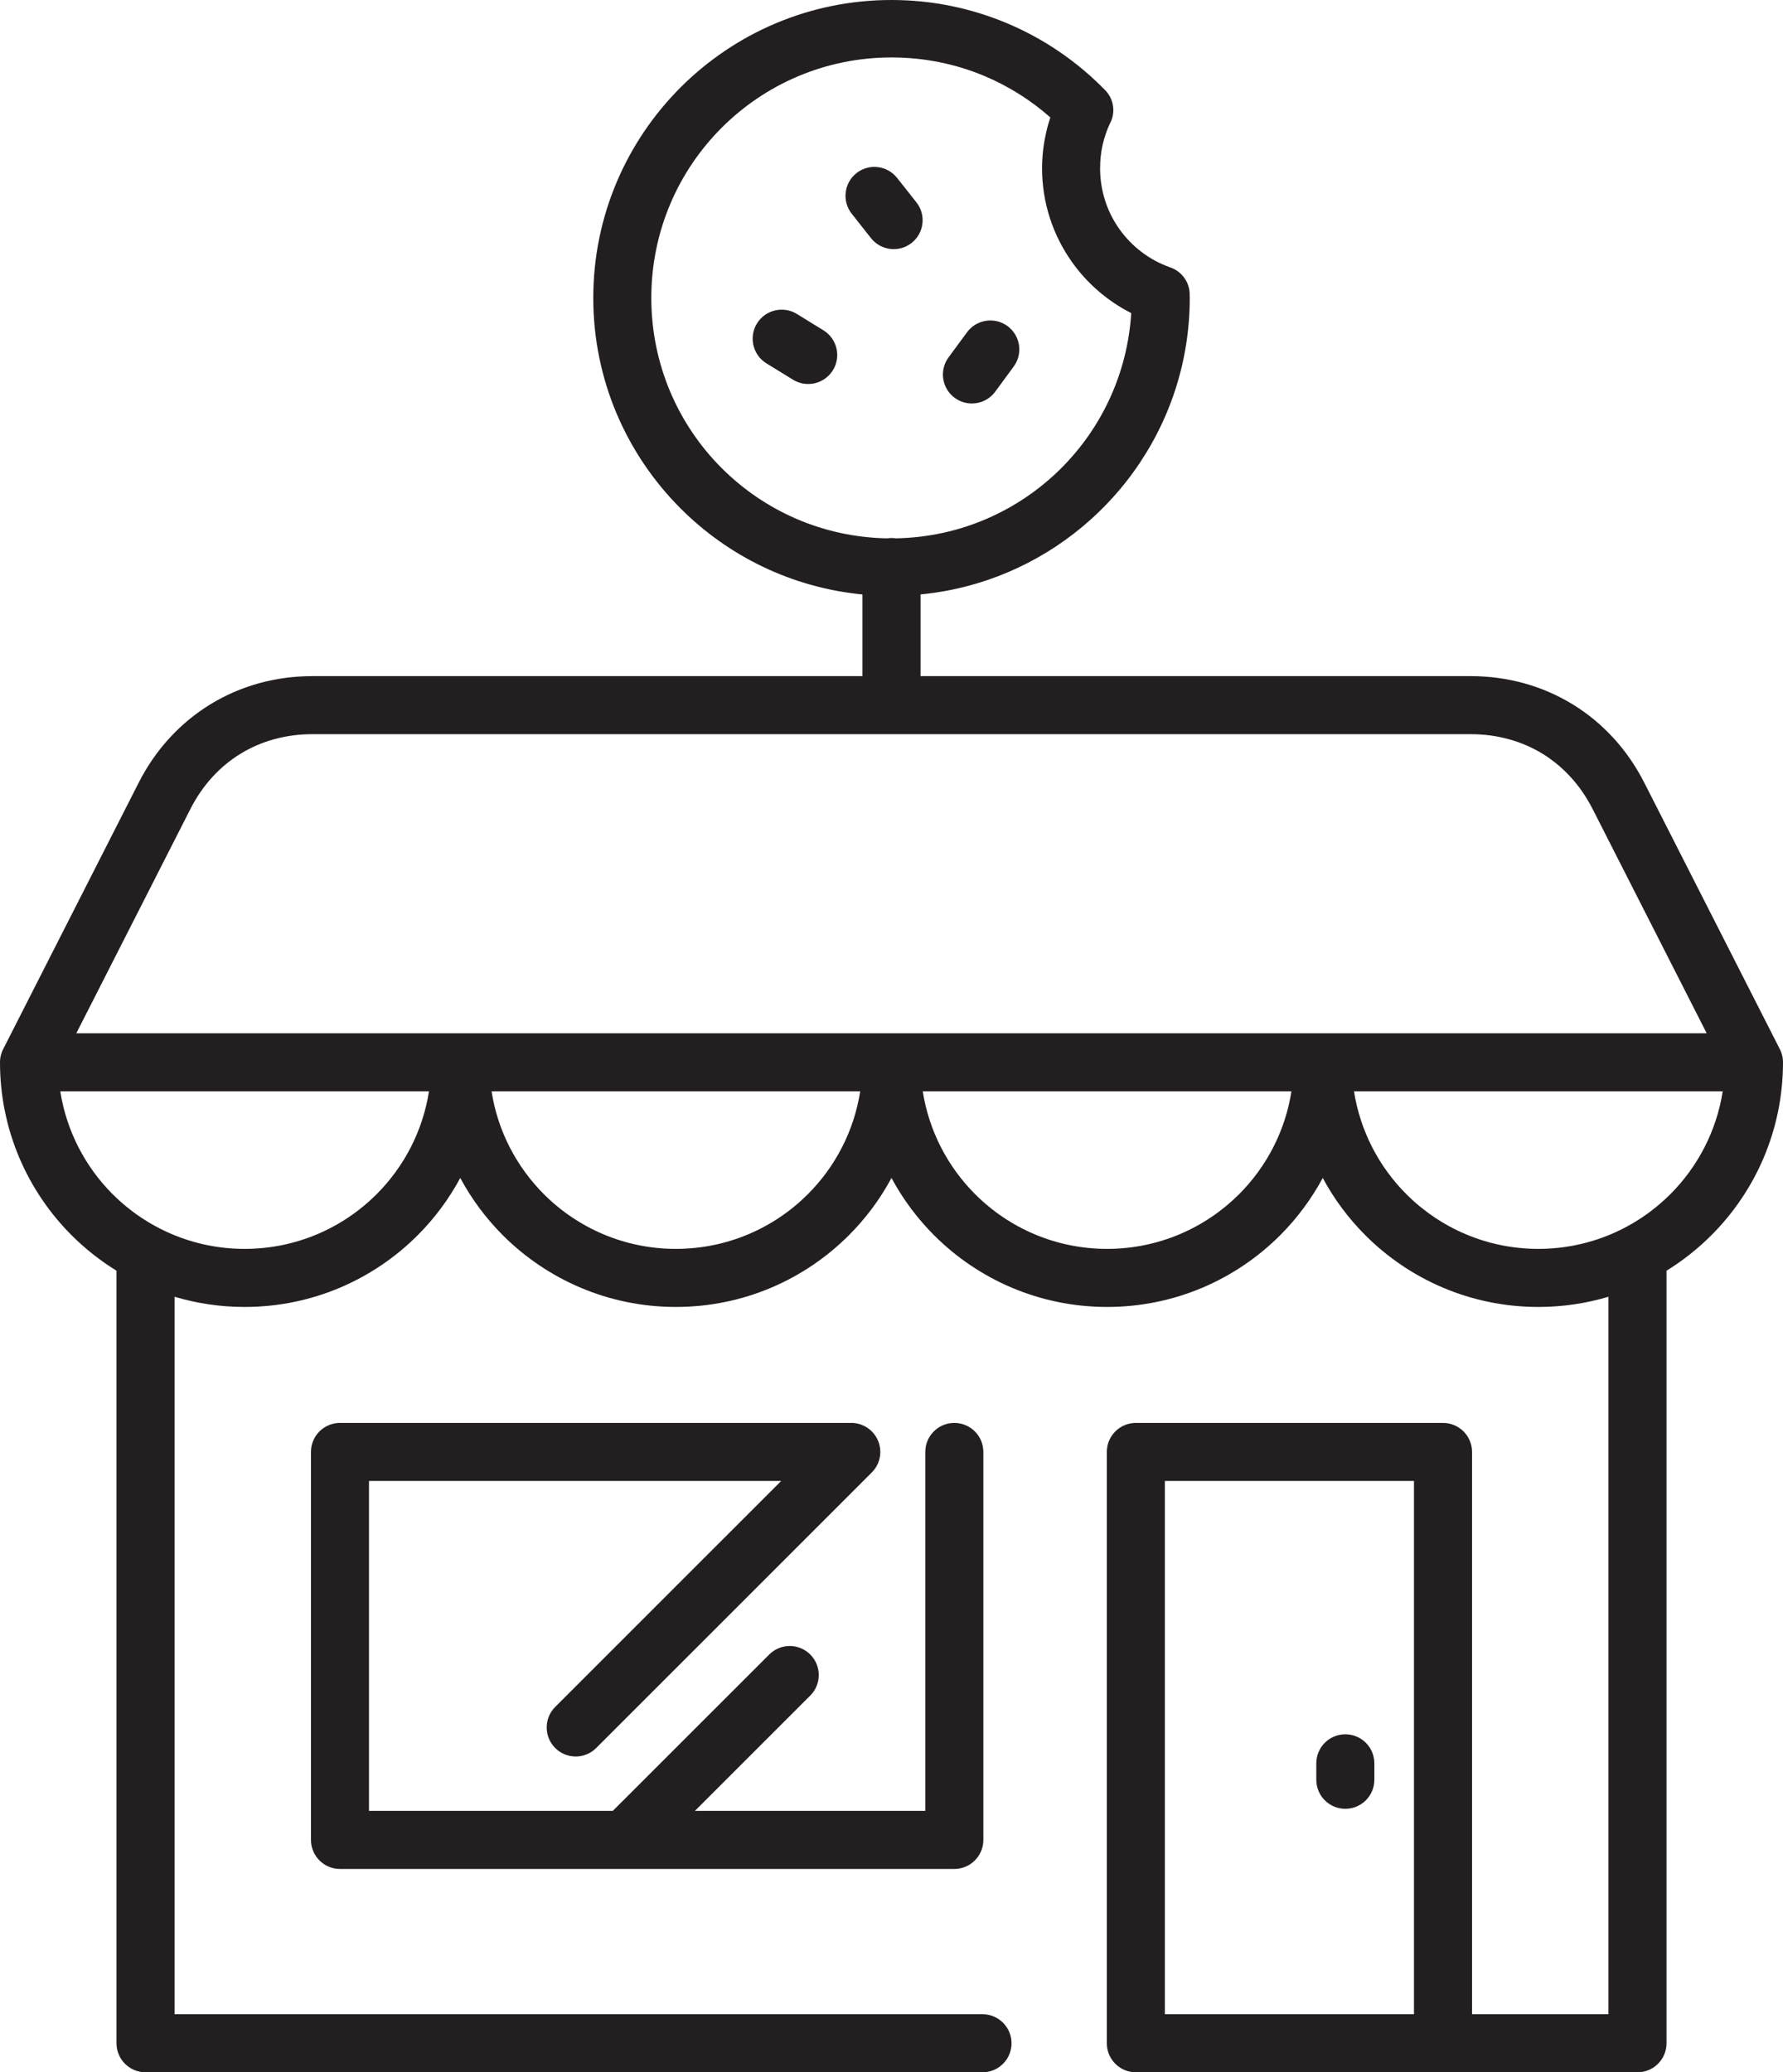 <?xml version="1.0" encoding="UTF-8"?>
<svg width="111px" height="129px" viewBox="0 0 111 129" version="1.1" xmlns="http://www.w3.org/2000/svg" xmlns:xlink="http://www.w3.org/1999/xlink">
    <!-- Generator: Sketch 50.2 (55047) - http://www.bohemiancoding.com/sketch -->
    <title>Fill 1</title>
    <desc>Created with Sketch.</desc>
    <defs></defs>
    <g id="New" stroke="none" stroke-width="1" fill="none" fill-rule="evenodd">
        <g id="Desktop" transform="translate(-467, -1996)" fill="#231F20">
            <path d="M539.518,2121.385 L555.027,2121.385 L555.027,2088.19 L539.518,2088.19 L539.518,2121.385 Z M573.249,2060.321 L566.146,2046.357 C565.396,2044.882 564.319,2043.715 563.032,2042.922 C561.739,2042.132 560.211,2041.702 558.551,2041.702 L522.499,2041.702 L486.449,2041.702 C484.788,2041.702 483.261,2042.132 481.968,2042.924 C480.679,2043.715 479.604,2044.882 478.854,2046.359 L471.751,2060.321 L495.653,2060.321 L522.499,2060.321 L549.347,2060.321 L573.249,2060.321 Z M551.292,2063.935 C551.682,2066.419 552.857,2068.643 554.556,2070.342 C556.657,2072.441 559.562,2073.743 562.769,2073.743 C565.976,2073.743 568.881,2072.441 570.983,2070.342 C572.682,2068.643 573.859,2066.419 574.247,2063.935 L551.292,2063.935 Z M493.706,2063.935 L470.753,2063.935 C471.141,2066.419 472.318,2068.643 474.015,2070.342 C476.119,2072.441 479.022,2073.743 482.231,2073.743 C485.438,2073.743 488.343,2072.441 490.444,2070.342 C492.142,2068.643 493.318,2066.419 493.706,2063.935 Z M520.552,2063.935 L497.602,2063.935 C497.988,2066.419 499.164,2068.643 500.863,2070.342 C502.965,2072.443 505.87,2073.743 509.075,2073.743 C512.284,2073.743 515.189,2072.441 517.29,2070.342 C518.99,2068.643 520.164,2066.419 520.552,2063.935 Z M547.398,2063.935 L524.446,2063.935 C524.836,2066.419 526.01,2068.643 527.71,2070.342 C529.811,2072.443 532.716,2073.743 535.923,2073.743 C539.13,2073.743 542.035,2072.441 544.137,2070.342 C545.836,2068.643 547.011,2066.419 547.398,2063.935 Z M505.15,2108.727 L489.971,2108.727 L489.971,2088.19 L515.633,2088.19 L501.563,2102.257 C500.858,2102.962 500.858,2104.107 501.563,2104.812 C502.267,2105.519 503.413,2105.519 504.118,2104.812 L521.273,2087.66 L521.303,2087.629 L521.304,2087.625 L521.332,2087.598 L521.337,2087.592 L521.359,2087.565 L521.366,2087.558 L521.388,2087.532 C521.417,2087.498 521.443,2087.463 521.468,2087.428 L521.479,2087.414 L521.494,2087.392 C521.534,2087.332 521.572,2087.27 521.603,2087.205 L521.614,2087.183 L521.623,2087.164 L521.634,2087.144 L521.643,2087.126 L521.652,2087.103 L521.66,2087.084 L521.669,2087.062 L521.676,2087.046 L521.685,2087.021 L521.692,2087.004 L521.7,2086.981 L521.707,2086.962 L521.714,2086.939 L521.721,2086.92 L521.727,2086.897 L521.734,2086.877 L521.738,2086.855 L521.743,2086.835 L521.749,2086.813 L521.754,2086.789 L521.76,2086.771 L521.765,2086.747 L521.769,2086.727 L521.772,2086.702 L521.776,2086.686 L521.782,2086.658 L521.783,2086.642 L521.787,2086.614 L521.789,2086.598 L521.792,2086.567 L521.794,2086.554 L521.796,2086.522 L521.798,2086.513 L521.8,2086.474 L521.8,2086.471 L521.802,2086.429 L521.802,2086.425 L521.802,2086.383 L521.802,2086.338 L521.802,2086.336 L521.8,2086.296 L521.8,2086.29 L521.798,2086.252 L521.796,2086.245 L521.794,2086.208 L521.792,2086.197 L521.789,2086.167 L521.787,2086.154 L521.783,2086.123 L521.782,2086.106 L521.776,2086.081 L521.772,2086.063 L521.769,2086.037 L521.765,2086.019 L521.76,2085.995 L521.754,2085.975 L521.749,2085.952 L521.743,2085.932 L521.738,2085.91 L521.734,2085.888 L521.727,2085.868 L521.721,2085.846 L521.714,2085.826 L521.707,2085.802 L521.7,2085.786 L521.692,2085.762 L521.685,2085.742 L521.676,2085.72 C521.587,2085.495 521.454,2085.285 521.273,2085.105 C521.091,2084.923 520.88,2084.79 520.658,2084.702 L520.634,2084.691 L520.616,2084.686 L520.594,2084.677 L520.574,2084.671 L520.552,2084.662 L520.53,2084.657 L520.51,2084.651 L520.488,2084.646 L520.467,2084.639 L520.447,2084.633 L520.425,2084.628 L520.403,2084.622 L520.383,2084.619 L520.359,2084.613 L520.341,2084.61 L520.314,2084.604 L520.297,2084.6 L520.27,2084.597 L520.255,2084.595 L520.224,2084.59 L520.212,2084.588 L520.179,2084.584 L520.168,2084.584 L520.133,2084.58 L520.126,2084.58 L520.088,2084.579 L520.081,2084.579 L520.04,2084.577 L520.039,2084.577 L519.995,2084.577 L519.993,2084.577 L488.166,2084.577 C487.168,2084.577 486.359,2085.385 486.359,2086.383 L486.359,2110.534 C486.359,2111.532 487.168,2112.342 488.166,2112.342 L526.411,2112.342 C527.409,2112.342 528.218,2111.532 528.218,2110.534 L528.218,2086.383 C528.218,2085.385 527.409,2084.577 526.411,2084.577 C525.413,2084.577 524.604,2085.385 524.604,2086.383 L524.604,2108.727 L510.262,2108.727 L517.443,2101.549 C518.148,2100.842 518.148,2099.697 517.443,2098.994 C516.737,2098.287 515.593,2098.287 514.888,2098.994 L505.15,2108.727 Z M548.946,2105.766 L548.946,2106.792 C548.946,2107.789 549.755,2108.598 550.753,2108.598 C551.751,2108.598 552.56,2107.789 552.56,2106.792 L552.56,2105.766 C552.56,2104.768 551.751,2103.96 550.753,2103.96 C549.755,2103.96 548.946,2104.768 548.946,2105.766 Z M520.024,2009.304 L521.226,2010.827 C521.842,2011.604 522.974,2011.737 523.754,2011.122 C524.533,2010.506 524.666,2009.375 524.051,2008.596 L522.847,2007.074 C522.231,2006.294 521.099,2006.161 520.319,2006.777 C519.54,2007.392 519.409,2008.525 520.024,2009.304 Z M514.717,2018.621 L516.369,2019.637 C517.219,2020.16 518.332,2019.894 518.853,2019.045 C519.378,2018.195 519.11,2017.084 518.261,2016.561 L516.608,2015.543 C515.759,2015.022 514.646,2015.288 514.123,2016.137 C513.603,2016.986 513.867,2018.1 514.717,2018.621 Z M528.957,2020.382 L530.108,2018.816 C530.696,2018.014 530.523,2016.885 529.72,2016.297 C528.917,2015.709 527.79,2015.884 527.201,2016.685 L526.05,2018.249 C525.462,2019.052 525.635,2020.18 526.438,2020.768 C527.241,2021.356 528.369,2021.183 528.957,2020.382 Z M522.228,2029.512 C522.317,2029.498 522.408,2029.492 522.499,2029.492 C522.59,2029.492 522.679,2029.498 522.769,2029.511 C526.792,2029.441 530.429,2027.782 533.073,2025.138 C535.572,2022.64 537.189,2019.255 537.424,2015.49 C535.95,2014.744 534.685,2013.646 533.736,2012.313 C532.563,2010.661 531.873,2008.643 531.873,2006.475 C531.873,2005.717 531.964,2004.963 532.133,2004.226 C532.202,2003.914 532.288,2003.608 532.388,2003.31 C531.184,2002.246 529.808,2001.374 528.307,2000.74 C526.529,1999.992 524.566,1999.576 522.501,1999.576 C518.369,1999.576 514.63,2001.25 511.927,2003.952 C509.221,2006.657 507.547,2010.403 507.547,2014.545 C507.547,2018.688 509.221,2022.434 511.927,2025.138 C514.57,2027.782 518.205,2029.441 522.228,2029.512 Z M570.748,2075.102 L570.748,2123.194 C570.748,2124.19 569.938,2125 568.94,2125 L556.834,2125 L537.712,2125 C536.714,2125 535.905,2124.19 535.905,2123.194 L535.905,2086.383 C535.905,2085.385 536.714,2084.577 537.712,2084.577 L556.834,2084.577 C557.832,2084.577 558.641,2085.385 558.641,2086.383 L558.641,2121.385 L567.133,2121.385 L567.133,2076.723 C565.751,2077.136 564.286,2077.358 562.769,2077.358 C558.564,2077.358 554.756,2075.652 552.001,2072.897 C550.952,2071.848 550.054,2070.646 549.347,2069.327 C548.637,2070.646 547.741,2071.848 546.694,2072.897 C543.936,2075.652 540.128,2077.358 535.923,2077.358 C531.718,2077.358 527.908,2075.652 525.153,2072.897 C524.104,2071.848 523.208,2070.646 522.499,2069.327 C521.792,2070.646 520.895,2071.848 519.844,2072.897 C517.09,2075.652 513.282,2077.358 509.075,2077.358 C504.872,2077.358 501.064,2075.652 498.306,2072.897 C497.257,2071.848 496.361,2070.646 495.653,2069.327 C494.946,2070.646 494.048,2071.848 492.999,2072.897 C490.244,2075.652 486.436,2077.358 482.231,2077.358 C480.714,2077.358 479.248,2077.136 477.867,2076.723 L477.867,2121.385 L528.167,2121.385 C529.163,2121.385 529.973,2122.197 529.973,2123.194 C529.973,2124.19 529.163,2125 528.167,2125 L476.059,2125 C475.062,2125 474.252,2124.19 474.252,2123.194 L474.252,2075.102 C473.238,2074.477 472.3,2073.734 471.46,2072.897 C468.705,2070.141 467,2066.334 467,2062.127 C467,2061.81 467.084,2061.51 467.229,2061.248 L475.634,2044.722 C476.689,2042.648 478.228,2040.99 480.089,2039.849 C481.95,2038.707 484.121,2038.089 486.449,2038.089 L520.692,2038.089 L520.692,2033.005 C516.287,2032.579 512.331,2030.614 509.372,2027.653 C506.012,2024.293 503.934,2019.659 503.934,2014.545 C503.934,2009.434 506.012,2004.797 509.372,2001.438 C512.732,1998.08 517.374,1996 522.499,1996 C525.052,1996 527.493,1996.519 529.718,1997.459 C532.02,1998.429 534.087,1999.853 535.805,2001.618 C536.364,2002.191 536.457,2003.042 536.089,2003.707 C535.901,2004.115 535.75,2004.55 535.646,2005.007 C535.542,2005.462 535.486,2005.954 535.486,2006.475 C535.486,2007.89 535.93,2009.195 536.686,2010.259 C537.464,2011.355 538.571,2012.198 539.861,2012.648 C540.624,2012.916 541.09,2013.639 541.063,2014.4 L541.068,2014.545 C541.068,2018.579 539.773,2022.318 537.575,2025.366 C536.825,2026.409 535.965,2027.369 535.018,2028.236 C534.809,2028.427 534.592,2028.611 534.377,2028.795 C531.592,2031.115 528.116,2032.636 524.308,2033.003 L524.308,2038.089 L558.551,2038.089 C560.877,2038.089 563.048,2038.707 564.909,2039.847 C566.772,2040.99 568.309,2042.648 569.364,2044.722 L577.771,2061.248 C577.916,2061.51 578,2061.81 578,2062.127 C578,2066.334 576.295,2070.141 573.538,2072.897 C572.7,2073.734 571.762,2074.477 570.748,2075.102 Z" id="Fill-1"></path>
        </g>
    </g>
</svg>